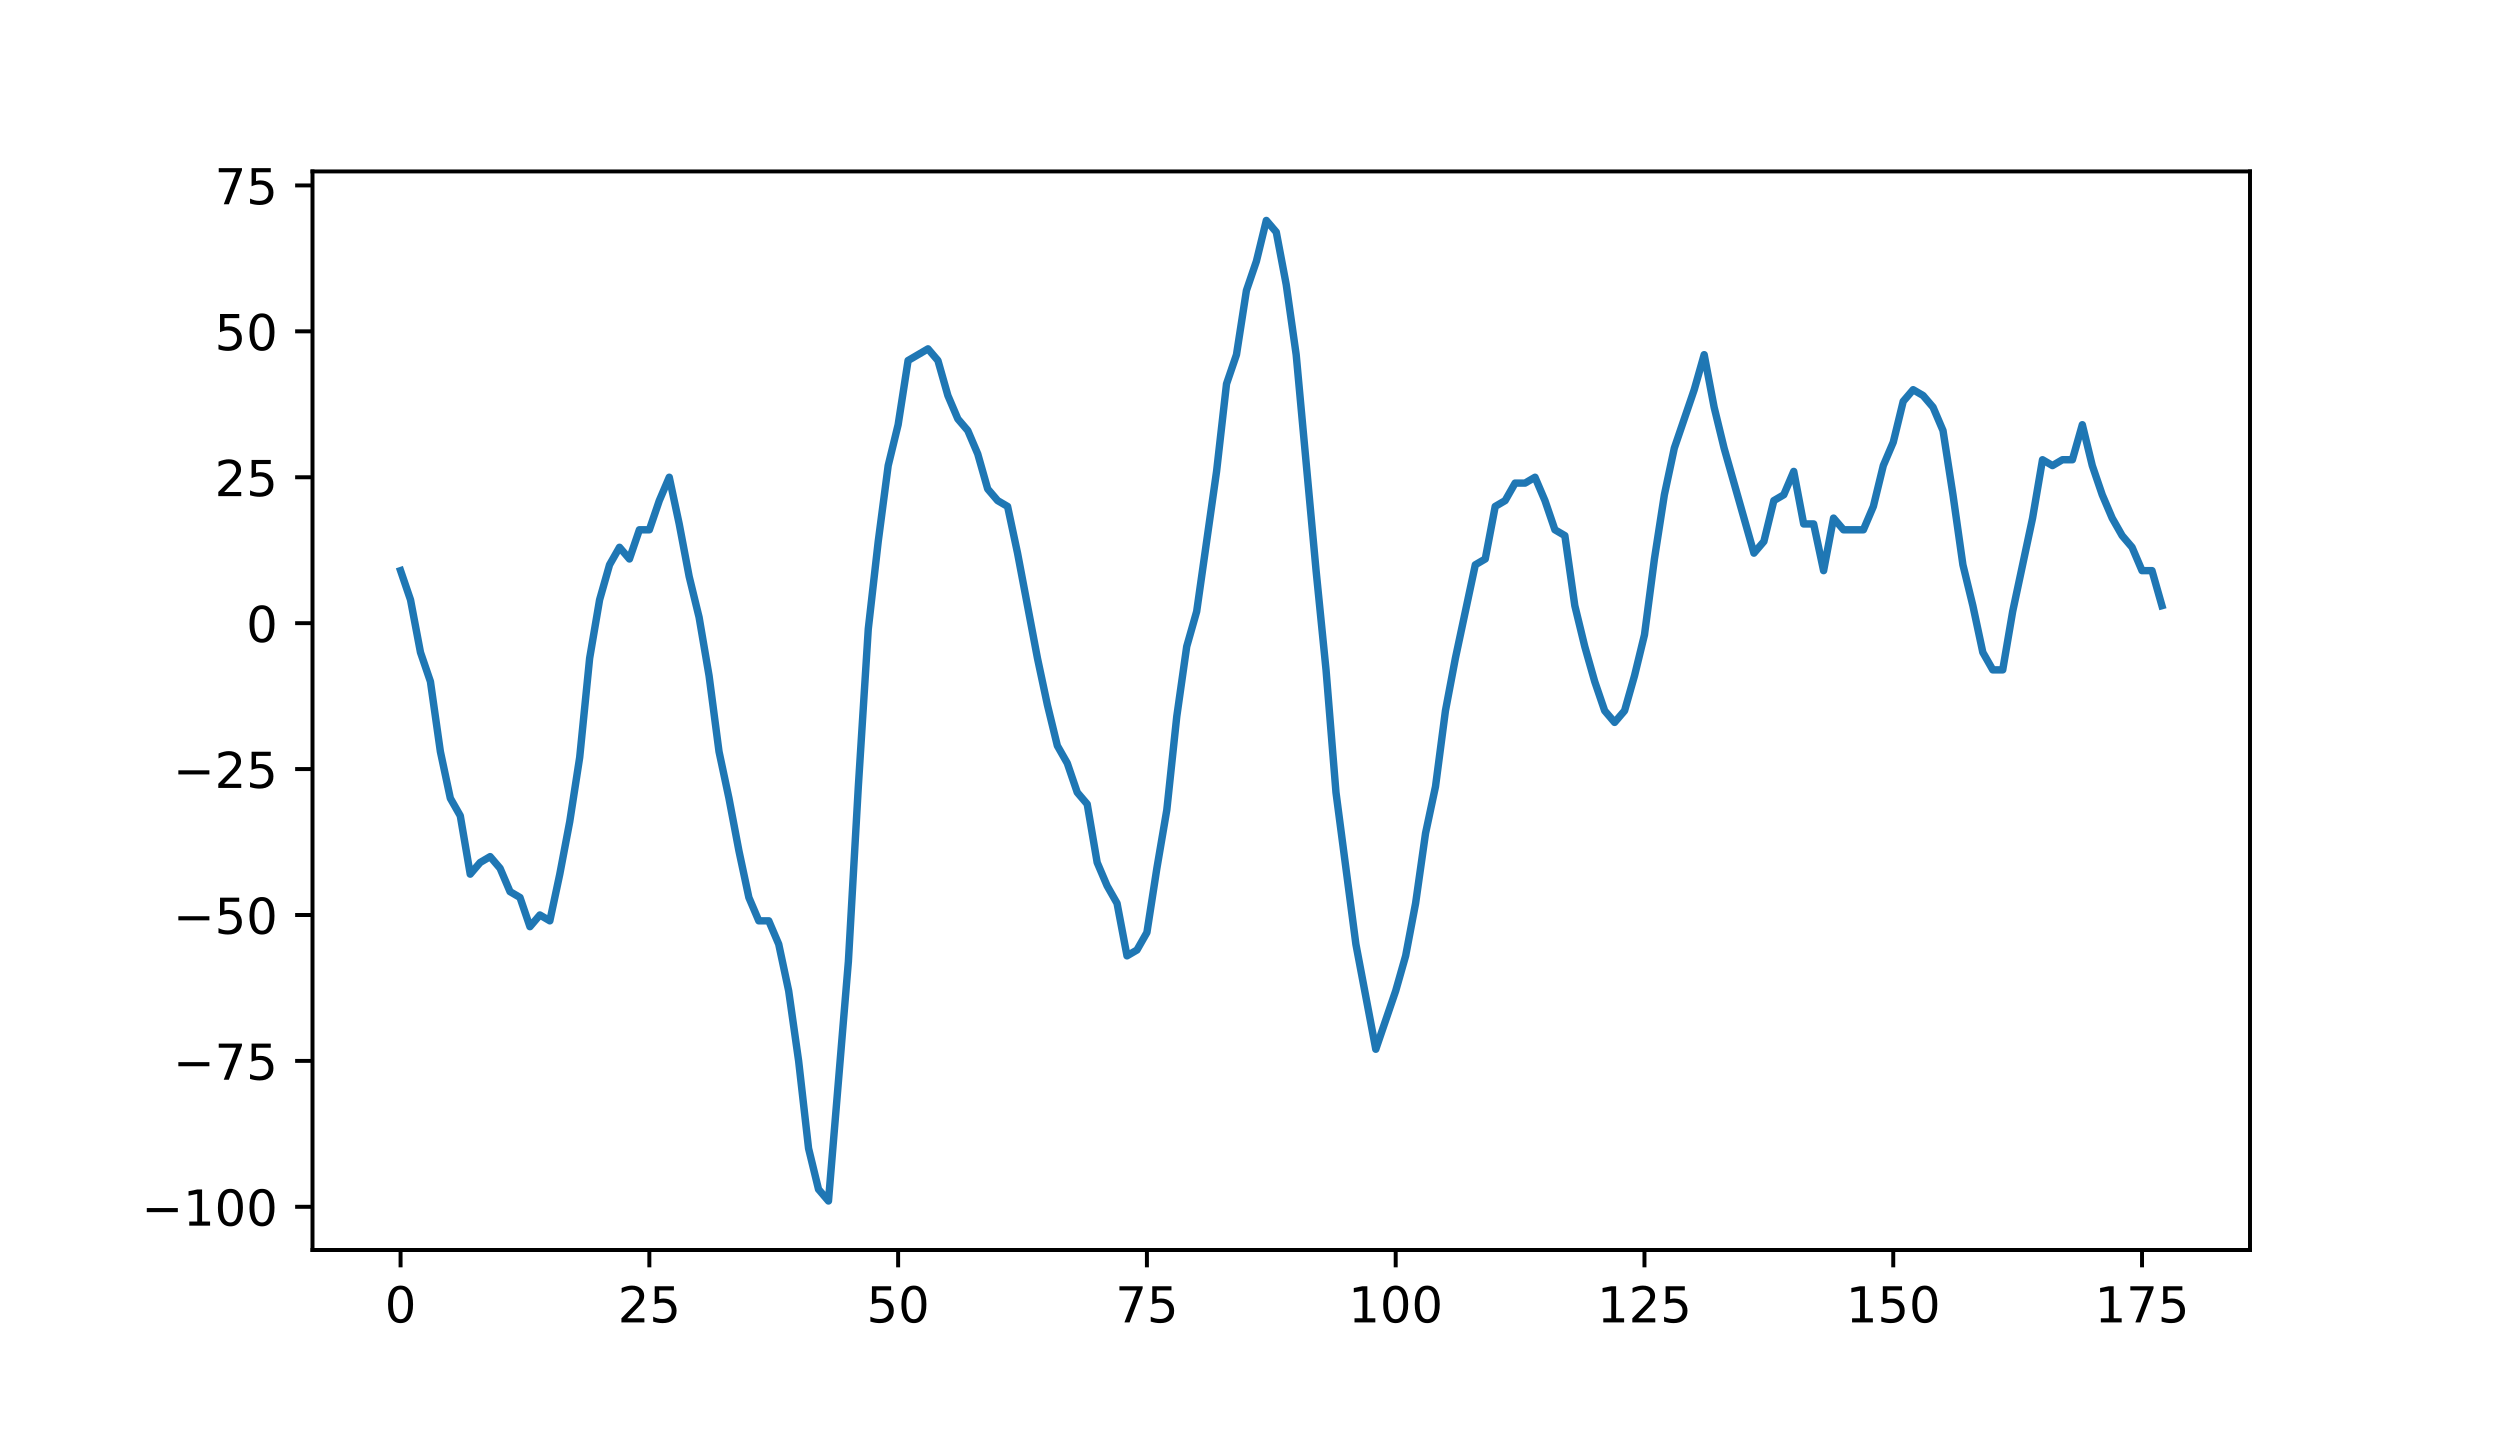 <?xml version="1.0" encoding="utf-8" standalone="no"?>
<!DOCTYPE svg PUBLIC "-//W3C//DTD SVG 1.1//EN"
  "http://www.w3.org/Graphics/SVG/1.1/DTD/svg11.dtd">
<!-- Created with matplotlib (http://matplotlib.org/) -->
<svg height="288pt" version="1.1" viewBox="0 0 504 288" width="504pt" xmlns="http://www.w3.org/2000/svg" xmlns:xlink="http://www.w3.org/1999/xlink">
 <defs>
  <style type="text/css">
*{stroke-linecap:butt;stroke-linejoin:round;}
  </style>
 </defs>
 <g id="figure_1">
  <g id="patch_1">
   <path d="M 0 288 
L 504 288 
L 504 0 
L 0 0 
z
" style="fill:#ffffff;"/>
  </g>
  <g id="axes_1">
   <g id="patch_2">
    <path d="M 63 252 
L 453.6 252 
L 453.6 34.56 
L 63 34.56 
z
" style="fill:#ffffff;"/>
   </g>
   <g id="matplotlib.axis_1">
    <g id="xtick_1">
     <g id="line2d_1">
      <defs>
       <path d="M 0 0 
L 0 3.5 
" id="m6c70dcf48b" style="stroke:#000000;stroke-width:0.8;"/>
      </defs>
      <g>
       <use style="stroke:#000000;stroke-width:0.8;" x="80.755" xlink:href="#m6c70dcf48b" y="252"/>
      </g>
     </g>
     <g id="text_1">
      <!-- 0 -->
      <defs>
       <path d="M 31.781 66.406 
Q 24.172 66.406 20.328 58.906 
Q 16.5 51.422 16.5 36.375 
Q 16.5 21.391 20.328 13.891 
Q 24.172 6.391 31.781 6.391 
Q 39.453 6.391 43.281 13.891 
Q 47.125 21.391 47.125 36.375 
Q 47.125 51.422 43.281 58.906 
Q 39.453 66.406 31.781 66.406 
z
M 31.781 74.219 
Q 44.047 74.219 50.516 64.516 
Q 56.984 54.828 56.984 36.375 
Q 56.984 17.969 50.516 8.266 
Q 44.047 -1.422 31.781 -1.422 
Q 19.531 -1.422 13.062 8.266 
Q 6.594 17.969 6.594 36.375 
Q 6.594 54.828 13.062 64.516 
Q 19.531 74.219 31.781 74.219 
z
" id="DejaVuSans-30"/>
      </defs>
      <g transform="translate(77.573 266.598)scale(0.1 -0.1)">
       <use xlink:href="#DejaVuSans-30"/>
      </g>
     </g>
    </g>
    <g id="xtick_2">
     <g id="line2d_2">
      <g>
       <use style="stroke:#000000;stroke-width:0.8;" x="130.909" xlink:href="#m6c70dcf48b" y="252"/>
      </g>
     </g>
     <g id="text_2">
      <!-- 25 -->
      <defs>
       <path d="M 19.188 8.297 
L 53.609 8.297 
L 53.609 0 
L 7.328 0 
L 7.328 8.297 
Q 12.938 14.109 22.625 23.891 
Q 32.328 33.688 34.812 36.531 
Q 39.547 41.844 41.422 45.531 
Q 43.312 49.219 43.312 52.781 
Q 43.312 58.594 39.234 62.25 
Q 35.156 65.922 28.609 65.922 
Q 23.969 65.922 18.812 64.312 
Q 13.672 62.703 7.812 59.422 
L 7.812 69.391 
Q 13.766 71.781 18.938 73 
Q 24.125 74.219 28.422 74.219 
Q 39.75 74.219 46.484 68.547 
Q 53.219 62.891 53.219 53.422 
Q 53.219 48.922 51.531 44.891 
Q 49.859 40.875 45.406 35.406 
Q 44.188 33.984 37.641 27.219 
Q 31.109 20.453 19.188 8.297 
z
" id="DejaVuSans-32"/>
       <path d="M 10.797 72.906 
L 49.516 72.906 
L 49.516 64.594 
L 19.828 64.594 
L 19.828 46.734 
Q 21.969 47.469 24.109 47.828 
Q 26.266 48.188 28.422 48.188 
Q 40.625 48.188 47.75 41.5 
Q 54.891 34.812 54.891 23.391 
Q 54.891 11.625 47.562 5.094 
Q 40.234 -1.422 26.906 -1.422 
Q 22.312 -1.422 17.547 -0.641 
Q 12.797 0.141 7.719 1.703 
L 7.719 11.625 
Q 12.109 9.234 16.797 8.062 
Q 21.484 6.891 26.703 6.891 
Q 35.156 6.891 40.078 11.328 
Q 45.016 15.766 45.016 23.391 
Q 45.016 31 40.078 35.438 
Q 35.156 39.891 26.703 39.891 
Q 22.75 39.891 18.812 39.016 
Q 14.891 38.141 10.797 36.281 
z
" id="DejaVuSans-35"/>
      </defs>
      <g transform="translate(124.546 266.598)scale(0.1 -0.1)">
       <use xlink:href="#DejaVuSans-32"/>
       <use x="63.623" xlink:href="#DejaVuSans-35"/>
      </g>
     </g>
    </g>
    <g id="xtick_3">
     <g id="line2d_3">
      <g>
       <use style="stroke:#000000;stroke-width:0.8;" x="181.063" xlink:href="#m6c70dcf48b" y="252"/>
      </g>
     </g>
     <g id="text_3">
      <!-- 50 -->
      <g transform="translate(174.7 266.598)scale(0.1 -0.1)">
       <use xlink:href="#DejaVuSans-35"/>
       <use x="63.623" xlink:href="#DejaVuSans-30"/>
      </g>
     </g>
    </g>
    <g id="xtick_4">
     <g id="line2d_4">
      <g>
       <use style="stroke:#000000;stroke-width:0.8;" x="231.217" xlink:href="#m6c70dcf48b" y="252"/>
      </g>
     </g>
     <g id="text_4">
      <!-- 75 -->
      <defs>
       <path d="M 8.203 72.906 
L 55.078 72.906 
L 55.078 68.703 
L 28.609 0 
L 18.312 0 
L 43.219 64.594 
L 8.203 64.594 
z
" id="DejaVuSans-37"/>
      </defs>
      <g transform="translate(224.854 266.598)scale(0.1 -0.1)">
       <use xlink:href="#DejaVuSans-37"/>
       <use x="63.623" xlink:href="#DejaVuSans-35"/>
      </g>
     </g>
    </g>
    <g id="xtick_5">
     <g id="line2d_5">
      <g>
       <use style="stroke:#000000;stroke-width:0.8;" x="281.371" xlink:href="#m6c70dcf48b" y="252"/>
      </g>
     </g>
     <g id="text_5">
      <!-- 100 -->
      <defs>
       <path d="M 12.406 8.297 
L 28.516 8.297 
L 28.516 63.922 
L 10.984 60.406 
L 10.984 69.391 
L 28.422 72.906 
L 38.281 72.906 
L 38.281 8.297 
L 54.391 8.297 
L 54.391 0 
L 12.406 0 
z
" id="DejaVuSans-31"/>
      </defs>
      <g transform="translate(271.827 266.598)scale(0.1 -0.1)">
       <use xlink:href="#DejaVuSans-31"/>
       <use x="63.623" xlink:href="#DejaVuSans-30"/>
       <use x="127.246" xlink:href="#DejaVuSans-30"/>
      </g>
     </g>
    </g>
    <g id="xtick_6">
     <g id="line2d_6">
      <g>
       <use style="stroke:#000000;stroke-width:0.8;" x="331.525" xlink:href="#m6c70dcf48b" y="252"/>
      </g>
     </g>
     <g id="text_6">
      <!-- 125 -->
      <g transform="translate(321.981 266.598)scale(0.1 -0.1)">
       <use xlink:href="#DejaVuSans-31"/>
       <use x="63.623" xlink:href="#DejaVuSans-32"/>
       <use x="127.246" xlink:href="#DejaVuSans-35"/>
      </g>
     </g>
    </g>
    <g id="xtick_7">
     <g id="line2d_7">
      <g>
       <use style="stroke:#000000;stroke-width:0.8;" x="381.679" xlink:href="#m6c70dcf48b" y="252"/>
      </g>
     </g>
     <g id="text_7">
      <!-- 150 -->
      <g transform="translate(372.135 266.598)scale(0.1 -0.1)">
       <use xlink:href="#DejaVuSans-31"/>
       <use x="63.623" xlink:href="#DejaVuSans-35"/>
       <use x="127.246" xlink:href="#DejaVuSans-30"/>
      </g>
     </g>
    </g>
    <g id="xtick_8">
     <g id="line2d_8">
      <g>
       <use style="stroke:#000000;stroke-width:0.8;" x="431.833" xlink:href="#m6c70dcf48b" y="252"/>
      </g>
     </g>
     <g id="text_8">
      <!-- 175 -->
      <g transform="translate(422.289 266.598)scale(0.1 -0.1)">
       <use xlink:href="#DejaVuSans-31"/>
       <use x="63.623" xlink:href="#DejaVuSans-37"/>
       <use x="127.246" xlink:href="#DejaVuSans-35"/>
      </g>
     </g>
    </g>
   </g>
   <g id="matplotlib.axis_2">
    <g id="ytick_1">
     <g id="line2d_9">
      <defs>
       <path d="M 0 0 
L -3.5 0 
" id="m326c0407d8" style="stroke:#000000;stroke-width:0.8;"/>
      </defs>
      <g>
       <use style="stroke:#000000;stroke-width:0.8;" x="63" xlink:href="#m326c0407d8" y="243.293"/>
      </g>
     </g>
     <g id="text_9">
      <!-- −100 -->
      <defs>
       <path d="M 10.594 35.5 
L 73.188 35.5 
L 73.188 27.203 
L 10.594 27.203 
z
" id="DejaVuSans-2212"/>
      </defs>
      <g transform="translate(28.533 247.092)scale(0.1 -0.1)">
       <use xlink:href="#DejaVuSans-2212"/>
       <use x="83.789" xlink:href="#DejaVuSans-31"/>
       <use x="147.412" xlink:href="#DejaVuSans-30"/>
       <use x="211.035" xlink:href="#DejaVuSans-30"/>
      </g>
     </g>
    </g>
    <g id="ytick_2">
     <g id="line2d_10">
      <g>
       <use style="stroke:#000000;stroke-width:0.8;" x="63" xlink:href="#m326c0407d8" y="213.877"/>
      </g>
     </g>
     <g id="text_10">
      <!-- −75 -->
      <g transform="translate(34.895 217.677)scale(0.1 -0.1)">
       <use xlink:href="#DejaVuSans-2212"/>
       <use x="83.789" xlink:href="#DejaVuSans-37"/>
       <use x="147.412" xlink:href="#DejaVuSans-35"/>
      </g>
     </g>
    </g>
    <g id="ytick_3">
     <g id="line2d_11">
      <g>
       <use style="stroke:#000000;stroke-width:0.8;" x="63" xlink:href="#m326c0407d8" y="184.462"/>
      </g>
     </g>
     <g id="text_11">
      <!-- −50 -->
      <g transform="translate(34.895 188.261)scale(0.1 -0.1)">
       <use xlink:href="#DejaVuSans-2212"/>
       <use x="83.789" xlink:href="#DejaVuSans-35"/>
       <use x="147.412" xlink:href="#DejaVuSans-30"/>
      </g>
     </g>
    </g>
    <g id="ytick_4">
     <g id="line2d_12">
      <g>
       <use style="stroke:#000000;stroke-width:0.8;" x="63" xlink:href="#m326c0407d8" y="155.046"/>
      </g>
     </g>
     <g id="text_12">
      <!-- −25 -->
      <g transform="translate(34.895 158.845)scale(0.1 -0.1)">
       <use xlink:href="#DejaVuSans-2212"/>
       <use x="83.789" xlink:href="#DejaVuSans-32"/>
       <use x="147.412" xlink:href="#DejaVuSans-35"/>
      </g>
     </g>
    </g>
    <g id="ytick_5">
     <g id="line2d_13">
      <g>
       <use style="stroke:#000000;stroke-width:0.8;" x="63" xlink:href="#m326c0407d8" y="125.631"/>
      </g>
     </g>
     <g id="text_13">
      <!-- 0 -->
      <g transform="translate(49.638 129.43)scale(0.1 -0.1)">
       <use xlink:href="#DejaVuSans-30"/>
      </g>
     </g>
    </g>
    <g id="ytick_6">
     <g id="line2d_14">
      <g>
       <use style="stroke:#000000;stroke-width:0.8;" x="63" xlink:href="#m326c0407d8" y="96.215"/>
      </g>
     </g>
     <g id="text_14">
      <!-- 25 -->
      <g transform="translate(43.275 100.014)scale(0.1 -0.1)">
       <use xlink:href="#DejaVuSans-32"/>
       <use x="63.623" xlink:href="#DejaVuSans-35"/>
      </g>
     </g>
    </g>
    <g id="ytick_7">
     <g id="line2d_15">
      <g>
       <use style="stroke:#000000;stroke-width:0.8;" x="63" xlink:href="#m326c0407d8" y="66.799"/>
      </g>
     </g>
     <g id="text_15">
      <!-- 50 -->
      <g transform="translate(43.275 70.599)scale(0.1 -0.1)">
       <use xlink:href="#DejaVuSans-35"/>
       <use x="63.623" xlink:href="#DejaVuSans-30"/>
      </g>
     </g>
    </g>
    <g id="ytick_8">
     <g id="line2d_16">
      <g>
       <use style="stroke:#000000;stroke-width:0.8;" x="63" xlink:href="#m326c0407d8" y="37.384"/>
      </g>
     </g>
     <g id="text_16">
      <!-- 75 -->
      <g transform="translate(43.275 41.183)scale(0.1 -0.1)">
       <use xlink:href="#DejaVuSans-37"/>
       <use x="63.623" xlink:href="#DejaVuSans-35"/>
      </g>
     </g>
    </g>
   </g>
   <g id="line2d_17">
    <path clip-path="url(#pe791b0e455)" d="M 80.755 115.041 
L 82.761 120.924 
L 84.767 131.514 
L 86.773 137.397 
L 88.779 151.516 
L 90.785 160.929 
L 92.792 164.459 
L 94.798 176.225 
L 96.804 173.872 
L 98.81 172.696 
L 100.816 175.049 
L 102.822 179.755 
L 104.829 180.932 
L 106.835 186.815 
L 108.841 184.462 
L 110.847 185.638 
L 112.853 176.225 
L 114.859 165.636 
L 116.865 152.693 
L 118.872 132.69 
L 120.878 120.924 
L 122.884 113.864 
L 124.89 110.335 
L 126.896 112.688 
L 128.902 106.805 
L 130.909 106.805 
L 132.915 100.922 
L 134.921 96.215 
L 136.927 105.628 
L 138.933 116.218 
L 140.939 124.454 
L 142.946 136.22 
L 144.952 151.516 
L 146.958 160.929 
L 148.964 171.519 
L 150.97 180.932 
L 152.976 185.638 
L 154.983 185.638 
L 156.989 190.345 
L 158.995 199.758 
L 161.001 213.877 
L 163.007 231.527 
L 165.013 239.763 
L 167.02 242.116 
L 171.032 193.875 
L 173.038 158.576 
L 175.044 126.807 
L 177.05 109.158 
L 179.057 93.862 
L 181.063 85.625 
L 183.069 72.683 
L 187.081 70.329 
L 189.087 72.683 
L 191.094 79.742 
L 193.1 84.449 
L 195.106 86.802 
L 197.112 91.509 
L 199.118 98.568 
L 201.124 100.922 
L 203.131 102.098 
L 205.137 111.511 
L 209.149 132.69 
L 211.155 142.103 
L 213.161 150.34 
L 215.167 153.87 
L 217.174 159.753 
L 219.18 162.106 
L 221.186 173.872 
L 223.192 178.579 
L 225.198 182.109 
L 227.204 192.698 
L 229.211 191.522 
L 231.217 187.992 
L 233.223 175.049 
L 235.229 163.283 
L 237.235 144.457 
L 239.241 130.337 
L 241.248 123.277 
L 245.26 95.038 
L 247.266 77.389 
L 249.272 71.506 
L 251.278 58.563 
L 253.285 52.68 
L 255.291 44.444 
L 257.297 46.797 
L 259.303 57.386 
L 261.309 71.506 
L 265.322 115.041 
L 267.328 135.044 
L 269.334 159.753 
L 273.346 190.345 
L 277.359 211.524 
L 281.371 199.758 
L 283.377 192.698 
L 285.383 182.109 
L 287.389 167.989 
L 289.396 158.576 
L 291.402 143.28 
L 293.408 132.69 
L 297.42 113.864 
L 299.426 112.688 
L 301.433 102.098 
L 303.439 100.922 
L 305.445 97.392 
L 307.451 97.392 
L 309.457 96.215 
L 311.463 100.922 
L 313.469 106.805 
L 315.476 107.981 
L 317.482 122.101 
L 319.488 130.337 
L 321.494 137.397 
L 323.5 143.28 
L 325.506 145.633 
L 327.513 143.28 
L 329.519 136.22 
L 331.525 127.984 
L 333.531 112.688 
L 335.537 99.745 
L 337.543 90.332 
L 341.556 78.566 
L 343.562 71.506 
L 345.568 82.096 
L 347.574 90.332 
L 353.593 111.511 
L 355.599 109.158 
L 357.605 100.922 
L 359.611 99.745 
L 361.617 95.038 
L 363.624 105.628 
L 365.63 105.628 
L 367.636 115.041 
L 369.642 104.451 
L 371.648 106.805 
L 375.661 106.805 
L 377.667 102.098 
L 379.673 93.862 
L 381.679 89.155 
L 383.685 80.919 
L 385.691 78.566 
L 387.698 79.742 
L 389.704 82.096 
L 391.71 86.802 
L 393.716 99.745 
L 395.722 113.864 
L 397.728 122.101 
L 399.735 131.514 
L 401.741 135.044 
L 403.747 135.044 
L 405.753 123.277 
L 409.765 104.451 
L 411.771 92.685 
L 413.778 93.862 
L 415.784 92.685 
L 417.79 92.685 
L 419.796 85.625 
L 421.802 93.862 
L 423.808 99.745 
L 425.815 104.451 
L 427.821 107.981 
L 429.827 110.335 
L 431.833 115.041 
L 433.839 115.041 
L 435.845 122.101 
L 435.845 122.101 
" style="fill:none;stroke:#1f77b4;stroke-linecap:square;stroke-width:1.5;"/>
   </g>
   <g id="patch_3">
    <path d="M 63 252 
L 63 34.56 
" style="fill:none;stroke:#000000;stroke-linecap:square;stroke-linejoin:miter;stroke-width:0.8;"/>
   </g>
   <g id="patch_4">
    <path d="M 453.6 252 
L 453.6 34.56 
" style="fill:none;stroke:#000000;stroke-linecap:square;stroke-linejoin:miter;stroke-width:0.8;"/>
   </g>
   <g id="patch_5">
    <path d="M 63 252 
L 453.6 252 
" style="fill:none;stroke:#000000;stroke-linecap:square;stroke-linejoin:miter;stroke-width:0.8;"/>
   </g>
   <g id="patch_6">
    <path d="M 63 34.56 
L 453.6 34.56 
" style="fill:none;stroke:#000000;stroke-linecap:square;stroke-linejoin:miter;stroke-width:0.8;"/>
   </g>
  </g>
 </g>
 <defs>
  <clipPath id="pe791b0e455">
   <rect height="217.44" width="390.6" x="63" y="34.56"/>
  </clipPath>
 </defs>
</svg>
